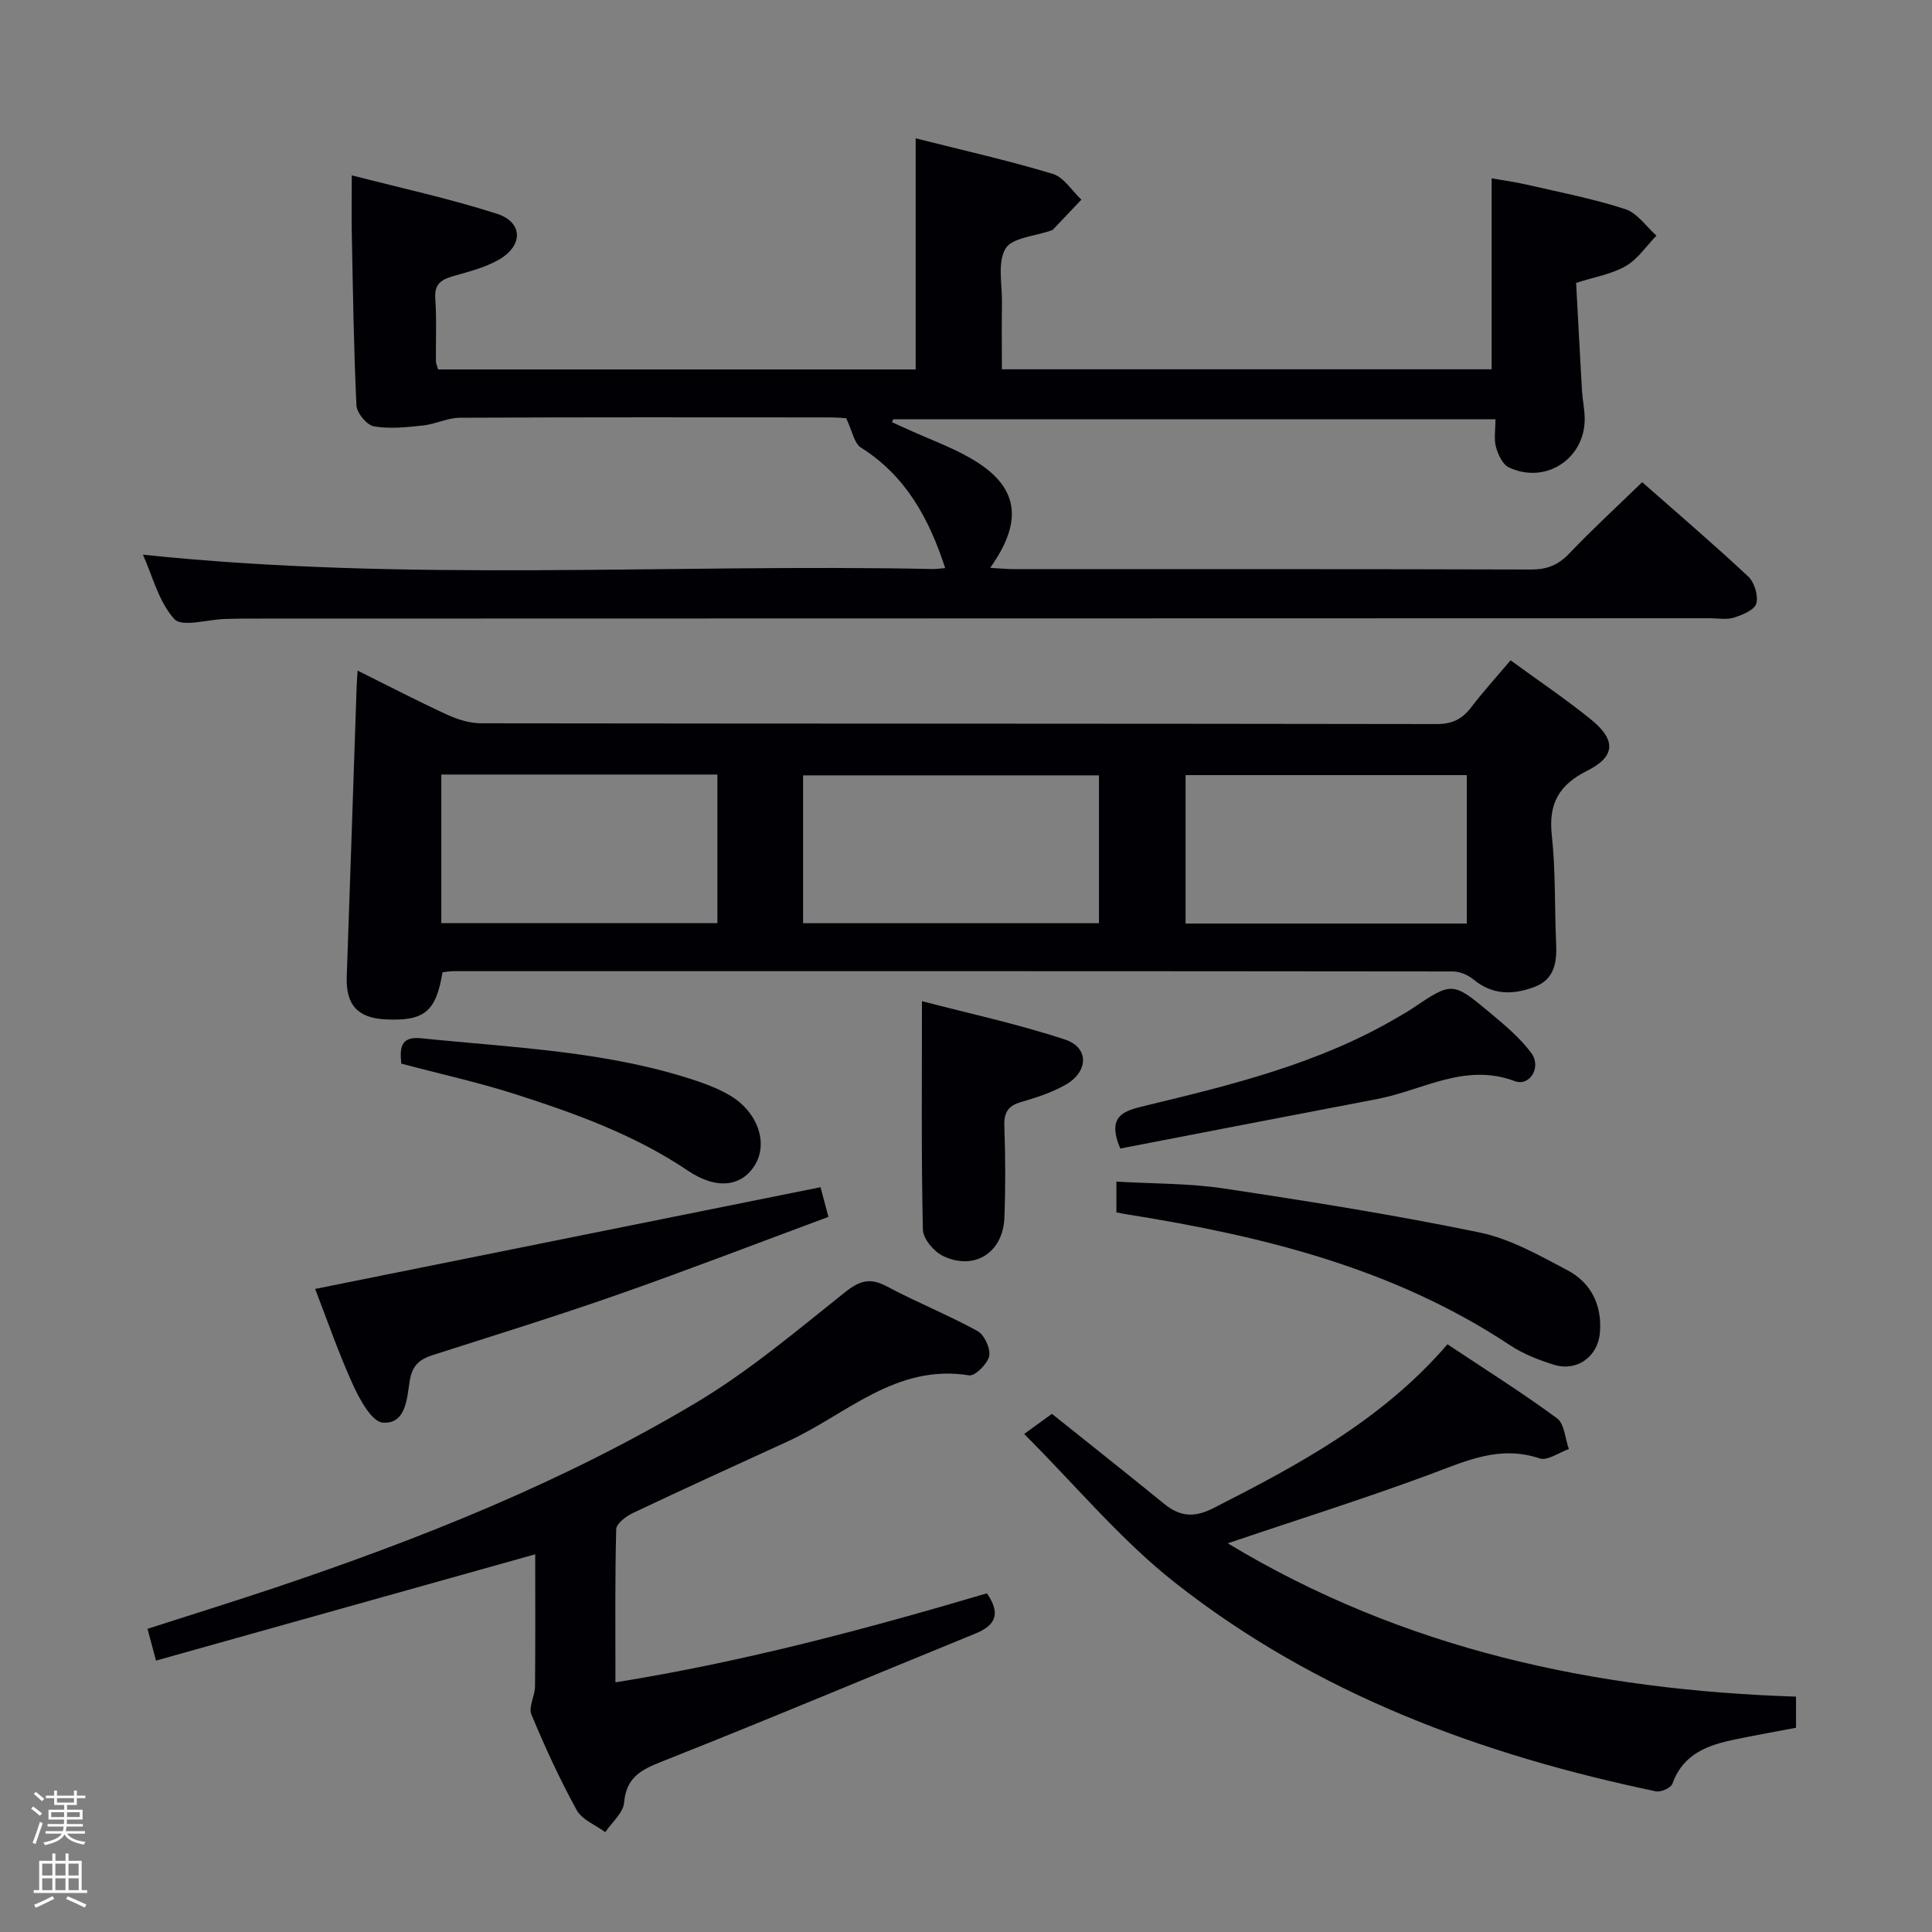 <svg enable-background="new 0 0 400 400" viewBox="0 0 400 400" xmlns="http://www.w3.org/2000/svg"><rect x="0" y="0" width="400" height="400" fill="#808080" stroke="none"/><path d="m6.44 374.46.42-.45c.65.47 1.27.95 1.85 1.44l-.45.49c-.65-.56-1.25-1.06-1.82-1.48m.93 7.33-.63-.26c.55-1.36 1.05-2.8 1.52-4.33.19.1.38.19.59.27-.46 1.29-.95 2.73-1.48 4.32m-.38-10.38.44-.42c.43.34 1.01.82 1.74 1.44l-.49.49c-.53-.51-1.09-1.01-1.69-1.51m2.5.35h1.72v-1.04h.59v1.04h3.52v-1.04h.59v1.04h1.75v.53h-1.75v1.42h-2.03v.97h3.22v2.03h-3.24c0 .35-.01.66-.03.93h3.32v.53h-3.37c-.03.27-.08.58-.15.94h3.96v.53h-3.71c.67.92 1.93 1.48 3.79 1.68-.13.24-.23.44-.29.59-2.13-.38-3.48-1.08-4.04-2.12-.43.97-1.77 1.72-4.03 2.23-.09-.19-.2-.37-.33-.55 2.1-.42 3.37-1.03 3.81-1.83h-3.36v-.53h3.58c.08-.29.13-.61.16-.94h-3.33v-.53h3.39c.02-.27.04-.58.04-.93h-3.23v-2.03h3.25v-.97h-2.07v-1.42h-1.73zm1.12 3.44v1h2.65c.01-.3.02-.44.01-.4v-.25-.35zm1.19-2h3.52v-.91h-3.52zm4.71 2h-2.63v.59c0 .15-.01.28-.01.4h2.64z" fill="#fcfbfa"/><path d="m13.56 383.74h.63v1.52h2.72v6.07h1.13v.6h-11.06v-.6h1.13v-6.07h2.73v-1.52h.63v1.52h2.1v-1.52zm-2.69 8.83.38.56c-1.24.63-2.53 1.25-3.85 1.85-.1-.21-.21-.42-.34-.63 1.36-.55 2.63-1.15 3.81-1.78m-2.13-4.27h2.1v-2.45h-2.1zm0 3.04h2.1v-2.46h-2.1zm2.72-3.04h2.1v-2.45h-2.1zm0 3.04h2.1v-2.46h-2.1zm6.07 3.6c-1.41-.71-2.7-1.3-3.86-1.78l.35-.56c1.45.62 2.75 1.19 3.88 1.72zm-1.25-9.09h-2.1v2.45h2.1zm-2.09 5.49h2.1v-2.46h-2.1z" fill="#fcfbfa"/><g fill="#010105"><path d="m340 99.83c7.34 6.47 14.8 12.84 21.96 19.54 1.28 1.2 2.12 3.97 1.66 5.59-.37 1.33-2.87 2.35-4.62 2.91-1.52.48-3.3.13-4.97.13-100.99.02-201.98.05-302.98.07-1.5 0-3 .04-4.5.08-3.6.11-8.87 1.75-10.45.02-3.24-3.55-4.51-8.91-6.51-13.33 54.75 5.74 109.18 1.84 163.51 2.97.78.02 1.56-.12 2.59-.2-3.36-10.3-8.16-19.09-17.44-24.94-1.42-.89-1.79-3.44-3.06-6.09-.28-.01-1.88-.16-3.49-.16-25.5-.01-51-.06-76.49.07-2.54.01-5.05 1.33-7.62 1.6-3.38.36-6.89.75-10.18.18-1.46-.25-3.54-2.77-3.61-4.34-.57-11.8-.72-23.62-.96-35.43-.08-3.77-.01-7.54-.01-12.2 10.02 2.59 20.18 4.79 30.04 7.95 5.44 1.75 5.5 6.61.39 9.53-2.82 1.61-6.13 2.45-9.29 3.35-2.5.71-4.07 1.57-3.85 4.66.3 4.31.09 8.66.13 12.99 0 .47.24.93.46 1.71h98.87c0-15.81 0-31.5 0-47.85 9.54 2.41 19.05 4.55 28.36 7.35 2.31.69 3.98 3.51 5.95 5.35-1.96 2.07-3.93 4.15-5.9 6.21-.11.11-.3.14-.46.2-3.24 1.17-7.99 1.44-9.35 3.72-1.7 2.87-.68 7.39-.74 11.21-.06 4.47-.01 8.94-.01 13.78h101.4c0-12.9 0-25.9 0-39.54 2.14.38 4.81.74 7.42 1.34 6.78 1.56 13.65 2.89 20.25 5.04 2.48.81 4.32 3.59 6.45 5.48-2.09 2.15-3.86 4.87-6.36 6.31-2.94 1.69-6.52 2.27-10.27 3.48.4 7.5.79 14.95 1.22 22.4.11 1.82.5 3.62.55 5.44.24 8.44-8 13.98-15.7 10.36-1.3-.61-2.24-2.66-2.67-4.24-.45-1.67-.1-3.57-.1-5.73-41.91 0-83.29 0-124.68 0-.09.2-.17.41-.26.61 1.16.53 2.32 1.05 3.48 1.58 4.24 1.92 8.65 3.52 12.67 5.81 9.98 5.68 11.3 12.75 4.17 22.77 1.87.1 3.44.26 5 .26 35.66.01 71.33-.03 106.99.08 3.25.01 5.58-.89 7.84-3.25 4.72-4.95 9.75-9.58 15.17-14.83z"/><path d="m312.75 136.71c5.74 4.2 11.41 8 16.68 12.28 5.2 4.22 5.03 7.66-.8 10.57-5.82 2.91-8.06 6.78-7.35 13.31.81 7.41.56 14.94.9 22.41.18 3.92-.3 7.47-4.48 9.05-4.4 1.66-8.67 1.74-12.62-1.53-1.13-.93-2.83-1.67-4.27-1.67-68.95-.08-137.9-.07-206.84-.06-.8 0-1.61.15-2.35.22-1.35 8.2-3.78 10.16-11.84 9.76-5.78-.29-8.2-3.06-7.99-8.87.71-19.93 1.36-39.87 2.04-59.8.03-.97.11-1.93.21-3.54 6.41 3.19 12.4 6.3 18.52 9.12 2.18 1 4.69 1.78 7.05 1.79 65.95.09 131.9.05 197.85.16 3.22.01 5.27-1.04 7.13-3.47 2.43-3.17 5.11-6.13 8.16-9.73zm-146.48 54.43h61.26c0-10.52 0-20.57 0-30.61-20.62 0-40.84 0-61.26 0zm79.19.07h58.22c0-10.46 0-20.53 0-30.73-19.53 0-38.73 0-58.22 0zm-154.09-30.85v30.77h57.16c0-10.52 0-20.58 0-30.77-19.17 0-37.93 0-57.16 0z"/><path d="m204.33 329.88c2.84 4.1 1.92 6.57-2.31 8.3-21.66 8.83-43.22 17.92-64.97 26.52-4.38 1.73-7.38 3.3-7.84 8.53-.19 2.13-2.53 4.07-3.9 6.1-2.02-1.5-4.82-2.57-5.92-4.58-3.51-6.39-6.57-13.05-9.37-19.79-.64-1.55.73-3.83.75-5.78.09-9.15.04-18.29.04-27.38-26.38 7.39-52.27 14.65-78.51 22.01-.75-2.81-1.21-4.51-1.76-6.58 8.97-2.89 17.64-5.58 26.24-8.46 30.28-10.16 59.91-21.98 87.38-38.38 10.92-6.52 20.78-14.87 30.77-22.83 3.07-2.44 5.21-3.08 8.69-1.22 6.14 3.28 12.65 5.88 18.75 9.23 1.43.78 2.75 3.64 2.43 5.19-.34 1.62-2.94 4.19-4.17 3.99-15.15-2.45-25.41 8.12-37.52 13.67-10.71 4.9-21.43 9.79-32.07 14.83-1.42.67-3.43 2.19-3.46 3.35-.27 10.3-.16 20.61-.16 31.71 26.41-4.23 51.63-10.96 76.91-18.43z"/><path d="m254.18 319.52c36.53 22.04 76.08 30.39 117.67 31.75v6.44c-4.04.77-8.24 1.52-12.41 2.38-5.7 1.16-10.94 2.91-13.18 9.21-.3.86-2.38 1.79-3.4 1.58-36.16-7.54-70.31-20.16-99.57-43.19-11.25-8.85-20.58-20.15-31.25-30.8 2.7-1.96 4.25-3.08 5.75-4.17 7.95 6.36 15.62 12.43 23.21 18.61 3.31 2.7 6.24 2.95 10.29.88 17.54-8.94 34.82-18.14 48.39-33.89 7.69 5.12 15.38 9.95 22.68 15.32 1.54 1.13 1.67 4.19 2.46 6.37-2.04.71-4.44 2.48-6.05 1.94-8.32-2.81-15.34.57-22.81 3.34-13.52 5.01-27.3 9.34-41.78 14.23z"/><path d="m65.25 266.86c34.74-6.99 69.35-13.96 104.63-21.06.32 1.2.89 3.33 1.64 6.14-14.68 5.44-29.04 10.99-43.57 16.08-12.68 4.45-25.52 8.42-38.32 12.52-2.77.89-4.29 2.13-4.81 5.39-.56 3.51-.74 8.96-5.56 8.61-2.27-.16-4.77-4.75-6.16-7.79-3.01-6.61-5.39-13.53-7.85-19.89z"/><path d="m231.14 251.01c0-1.89 0-3.68 0-6.37 7.54.45 15.01.33 22.29 1.43 17.69 2.66 35.38 5.48 52.89 9.1 6.35 1.31 12.38 4.74 18.22 7.83 4.92 2.61 7.2 7.29 6.7 12.96-.43 4.98-4.8 8.07-9.54 6.59-3.14-.98-6.34-2.23-9.06-4.03-24.12-16-51.4-22.67-79.44-27.12-.62-.1-1.25-.24-2.06-.39z"/><path d="m190.88 207.28c9.66 2.53 19.81 4.71 29.62 7.95 5.01 1.65 4.89 6.63.13 9.35-2.84 1.62-6.06 2.66-9.22 3.58-2.7.79-3.57 2.16-3.47 4.97.22 6.32.26 12.67.01 18.99-.28 7.24-6.23 11.03-12.72 7.91-1.89-.91-4.12-3.56-4.16-5.46-.34-15.44-.19-30.88-.19-47.29z"/><path d="m231.94 237.79c-2.9-6.85.82-7.81 5.04-8.83 18.07-4.35 36.15-8.76 52.4-18.34 1-.59 2.03-1.16 2.99-1.81 8.28-5.56 8.33-5.63 16.19.93 3.03 2.53 6.15 5.14 8.48 8.28 2.16 2.91-.31 6.98-3.44 5.81-10.32-3.87-19.08 1.93-28.46 3.71-17.74 3.38-35.47 6.83-53.2 10.25z"/><path d="m83.08 220.21c-.27-2.96-.36-5.71 4.12-5.25 19.3 1.99 38.8 2.64 57.41 8.96 2.34.8 4.69 1.76 6.79 3.05 5.49 3.38 7.59 9.59 5 14.06-2.64 4.55-7.86 5.47-13.97 1.35-10.91-7.36-23.06-11.76-35.39-15.73-7.7-2.49-15.65-4.23-23.96-6.44z"/></g></svg>